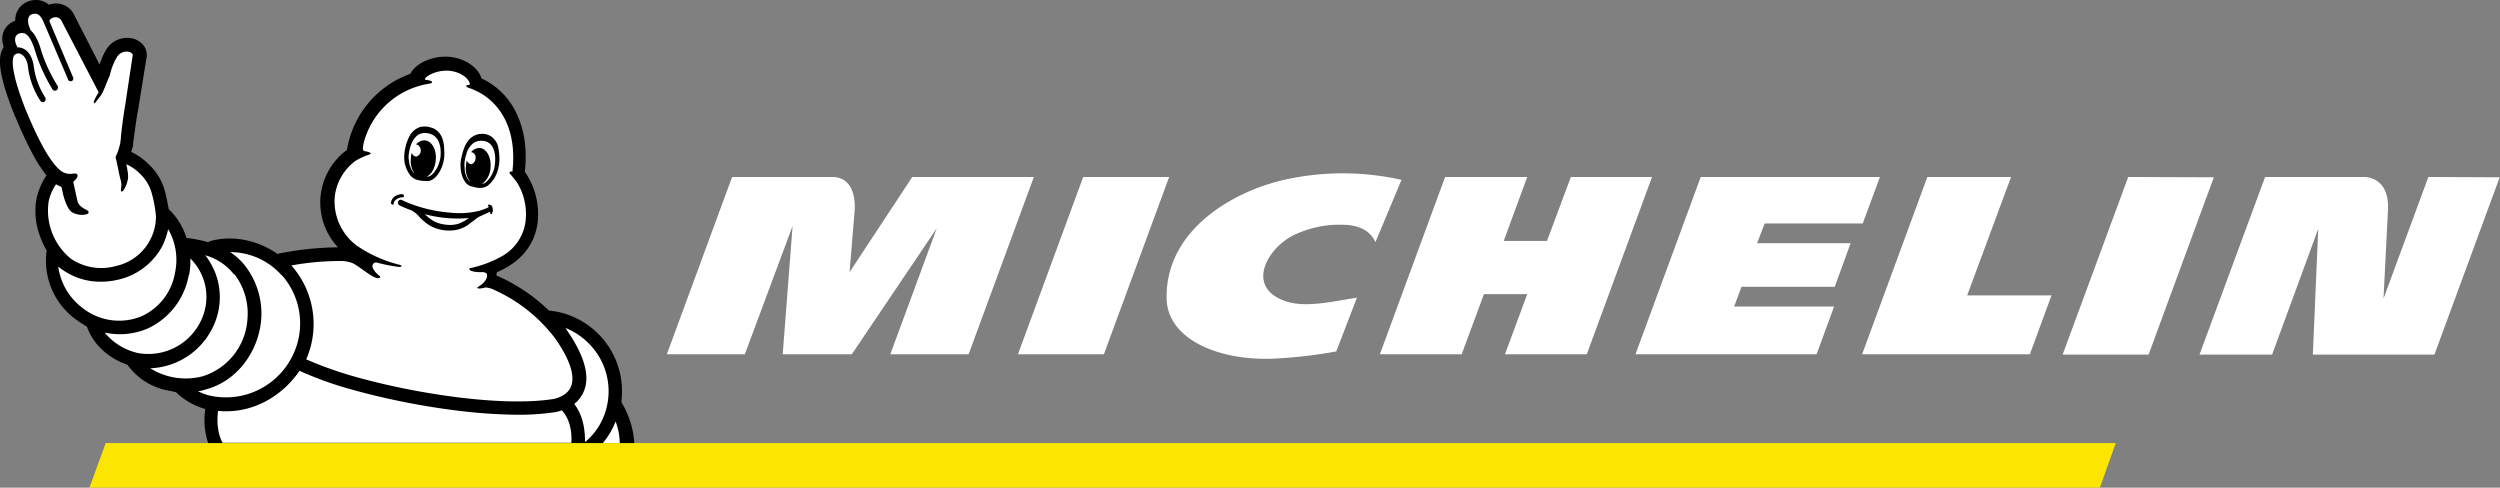 <svg data-name="Layer 1" xmlns="http://www.w3.org/2000/svg" width="785.4" height="153.2"><rect width="100%" height="100%" fill="#808080" stroke="none"/><path d="M195.4 126.5l-.2-.3a25.5 25.5 0 0 0-20.3-28.3l-2.1-.3h-.3a56.3 56.3 0 0 0-16.6-11.1 4.4 4.4 0 0 0 .2-1l.3-.1c7.3-3.2 11.6-8.5 12.5-15.5a23.2 23.2 0 0 0-4-15.9v-.2c.8-7.4-.3-13.9-3.2-19.3a22.6 22.6 0 0 0-10.3-9.8h-.1c-1.2-4-6.3-7-11.7-6.9-4.3.1-9 2.1-10.7 5.4A30.6 30.6 0 0 0 109 47.1a20.5 20.5 0 0 0-2.8 30.6 97.2 97.2 0 0 0-18.8 2l-.2.1c-6.1-4.3-14-6-21-4.1a3 3 0 0 0-.8.4 40.2 40.2 0 0 0-6.4-1.3h-.4a20.9 20.9 0 0 0-5.2-8.7l-.4-.4c-.4-2.4-1-5-1.3-6a17.6 17.6 0 0 0-5-8.1 19.7 19.7 0 0 0-5.5-3.9 18.3 18.3 0 0 0 .6-1.9v-.5c0-.1.9-7.5 1.8-11.9v-.2l2.5-15.5v-.1a5 5 0 0 0-1.3-3.7 6.5 6.5 0 0 0-5-2 7.7 7.7 0 0 0-6.5 3.8 20.7 20.7 0 0 0-2 4.6l-8.2-16a.3.3 0 0 0-.1-.2 6.2 6.2 0 0 0-5.3-3 5.9 5.9 0 0 0-2.3.4A6.1 6.1 0 0 0 11.4 0 6.2 6.2 0 0 0 9 .4a6.2 6.2 0 0 0-4.2 6.1 6 6 0 0 0-4 4.6 6.4 6.4 0 0 0 .3 3.3v.4l-.1.3C-.4 17.4-1.2 21.8 4.5 36a.1.1 0 0 0 0 .1l.5 1A122 122 0 0 0 10.6 49a42.8 42.8 0 0 0 4 6.1 21.2 21.2 0 0 0-3.1 7.2 22 22 0 0 0 1 11.7 26.2 26.2 0 0 0 2.2 4.8l-.1.4a22.8 22.8 0 0 0 9.3 21.2 39.6 39.6 0 0 0 3.4 2.2 18.3 18.3 0 0 0 6 8.3 21.4 21.4 0 0 0 6.8 3.7v.1a20.3 20.3 0 0 0 11.4 7.7l3.8.8.2.2a21.4 21.4 0 0 0 9 5.1 22.9 22.9 0 0 0 1 11h133.8a28.2 28.2 0 0 0-4-13z"/><path fill="#fce500" d="M664.8 139.2H33.2l-5.1 14h631.6l5-14z"/><path d="M404.8 56.2c-16.3 3.3-38.5 15.4-38.3 37.3 0 12.6 15.4 19.7 32.9 19.2a146.9 146.9 0 0 0 20.4-2.3l6.5-16.9c-8.6 1.4-17 3.4-23.3.8-11.7-4.7-4.5-16.8 3.8-20.6a32.8 32.8 0 0 1 14.5-3.1c2.5 0 8.5.2 10.8 5.5l8.2-19.6a84.3 84.3 0 0 0-35.5-.3zm88.7-.6L486 75.7h-13.6l7.4-20.1H454l-20.5 55.7h25.7l7-18.9h13.6l-7 18.9h25.7L519 55.6zm-153.2 0l-20.5 55.7h27l20.5-55.7zm-53.7 0l-19.7 29.9 1.6-19.4c.2-2.9-.1-10.5-7.1-10.5H230l-20.5 55.7H234L249 71l-3.1 40.3h21.7l26.7-39.6-14.6 39.6h24.6l20.5-55.7zm476.3 0l-14.1 38.2 1.4-27.8c.2-3.6-.6-6.4-2.3-8.2a7.4 7.4 0 0 0-5-2.2h-31.3L691 111.4h22.8l14.5-39.5-1.7 39.5h38.2l20.5-55.7-22.5-.1zm-94.3 0L648 111.4h27l20.5-55.7-27-.1zM554.4 70.2h30.8l5.4-14.6h-56.3l-20.5 55.7h56.9l5.5-15h-31.4l2.3-6.2h29.3l5-13.7H552zm77.4-14.6h-26.3L585 111.3h52.7l6.8-18.5H618zM194.7 139.2h-5.3a24.7 24.7 0 0 0 4-6.8 19.9 19.9 0 0 1 1.3 6.8M107.6 82a11 11 0 0 1 3 .6c2 .8 6 4.5 8 4.8.5 0 1.4-.2.4-.9-.3-.2-2.7-2.4-1.8-3.5a1 1 0 0 1 1.2-.5 53.6 53.6 0 0 0 6.5 1.3 1.6 1.6 0 0 0 1.2-.1c.2-.2 0-.3-.5-.5a41 41 0 0 1-13.6-6.1 17.3 17.3 0 0 1-6.8-15.6 16.3 16.3 0 0 1 6.4-10.9 18.9 18.9 0 0 1 4.3-2c1.7-.6-1.1-1.1-1.3-1.1-.7-.1-.8-.9-.2-3.1A25.2 25.2 0 0 1 131 27.2a26.2 26.2 0 0 1 3.8-.9c1.7-.3 1-1-1-1.2 0 0-.5 0-.2-.5a3.9 3.9 0 0 1 .9-.8 11.2 11.2 0 0 1 5.5-1.6c3.9-.1 7.2 2.1 7.6 4.1 0 0 0 .4-.3.4-.7 0-1.3.3-.3.8a24.3 24.3 0 0 1 2.7 1.1l.2.1c2.9 1.4 12 6.9 11.3 22.5l-.1 1.4-.1 1.3c-1-.1-1.2.3-.6.9a30.8 30.8 0 0 1 2.2 2.8 19 19 0 0 1 2.5 12 14.7 14.7 0 0 1-7.6 11 35.1 35.1 0 0 1-9.6 3.6c-1 .2-.5 1.4 3.7 1.3.4 0 1 .1 1.3.5.5.9-.4 2.7-2.2 3.8-1.6.9-.3 1.1 1.9.5a7.5 7.5 0 0 1 2.5.7 49.6 49.6 0 0 1 19.3 15.3c4.7 6.7 6.4 12 4.9 15.3-1.4 3.2-5.7 3.8-5.7 3.8h-.1c-16.3 2.5-44.7-1.9-64.2-7.7a120.8 120.8 0 0 1-13.1-4.8 27.7 27.7 0 0 0-4.4-29.2l-.3-.3a86.7 86.7 0 0 1 16-1.4" fill="#fff"/><path d="M187.6 111.1a21.2 21.2 0 0 1 3.2 15.9 20.5 20.5 0 0 1-7 11.9c0-3.9-.6-8.4-3.4-12a10 10 0 0 0 2.9-3.7c2.2-4.8.4-11.4-5.3-19.6v-.1a1.8 1.8 0 0 0-.4-.5 22 22 0 0 1 10 8.1M88.6 86.5a22.9 22.9 0 0 1 2.6 26.6A23.3 23.3 0 0 1 66 124.3a15.7 15.7 0 0 1-3.8-1.4 11 11 0 0 0 2.6-.6c9.2-2.5 16-11 17.2-21.2a24.6 24.6 0 0 0-5-17.6 19.3 19.3 0 0 0-4.7-4.3 21.7 21.7 0 0 1 16.2 7.3" fill="#fff"/><path d="M73.7 86.2a20.4 20.4 0 0 1 4 14.5 20.1 20.1 0 0 1-14 17.5 21 21 0 0 1-16.5-2.5A22.8 22.8 0 0 0 68 100a21.3 21.3 0 0 0-.3-14.1 22.7 22.7 0 0 0-3.2-5.7 17.4 17.4 0 0 1 9 6" fill="#fff"/><path d="M59.4 86.4a22.8 22.8 0 0 0 .4-5.2A17 17 0 0 1 64 98.6a18.3 18.3 0 0 1-20.7 12.3 18.9 18.9 0 0 1-10.4-6.4 25 25 0 0 0 4.7.5 22.3 22.3 0 0 0 8.8-1.8 22.8 22.8 0 0 0 12.9-16.8" fill="#fff"/><path d="M52.9 72.1A19.3 19.3 0 0 1 55 85.6a18.4 18.4 0 0 1-10.4 13.7A18.5 18.5 0 0 1 26 96.8a19.4 19.4 0 0 1-7.7-13.1 7.6 7.6 0 0 0 1.4 1.1 20.6 20.6 0 0 0 12 3.7 23.5 23.5 0 0 0 5.7-.7A21 21 0 0 0 51 77.3a23 23 0 0 0 1.8-5.2" fill="#fff"/><path d="M4.6 17.2l.2-.1.5-.3H6a.6.6 0 0 1 .4.1c1.2.5 2.2 2 2.4 4.2a25.1 25.1 0 0 0 3.9 10.6 1 1 0 0 0 .8.4.8.8 0 0 0 .5-.2 1 1 0 0 0 .2-1.3 23.7 23.7 0 0 1-3.6-9.8c-.4-2.9-1.7-5-3.7-5.7a3.4 3.4 0 0 0-1.4-.2 11.4 11.4 0 0 1-.6-1.4c-.2-.8-.5-2.4 1.2-3l.3-.1h.2c1.3-.2 3 .4 4.7 6.5a55 55 0 0 0 5.2 11.2 1 1 0 0 0 .8.4c.2 0 .4 0 .5-.2a1 1 0 0 0 .3-1.3 49.8 49.8 0 0 1-5-10.6c-.7-2.6-1.8-5.4-3.5-6.9L9 7.9C8.8 7 8.5 5 10 4.5a3.7 3.7 0 0 1 1-.2c1.3 0 2 1.2 2.4 2a.8.8 0 0 0 .2.4L21.4 25c0 .1 0 .3.2.3a1 1 0 0 0 .9.2.9.9 0 0 0 .5-1.1L15.5 6.6a1.7 1.7 0 0 1 .8-.9 3.5 3.5 0 0 1 1.2-.3 2.2 2.2 0 0 1 1.7.9L31 29a21.4 21.4 0 0 0-1.5 2.8c-.1.5.2.9.4.5l2-2.6v-.1c.6-.8 2-4.7 2.6-5.9a18.8 18.8 0 0 1 2.2-5.7 3.6 3.6 0 0 1 3-1.8c1.2 0 2 .6 2 1.1l-2.3 15.3A158 158 0 0 0 38 42.8a12.3 12.3 0 0 1-.2 1.9v.2a1.6 1.6 0 0 1-.1.4 17.3 17.3 0 0 1-1.4 4l.8 3.6a36.5 36.5 0 0 0 .8 3.6c.6 2-.2 3.2.2 3.6.5.6 1.8-2.1 2-3.5.4-1.1-.1-3.4-.4-5a14.4 14.4 0 0 1 4.2 2.9 13.3 13.3 0 0 1 3.8 6.3A40 40 0 0 1 49 68a16 16 0 0 1-12.7 15.6 17 17 0 0 1-14-2.3 19.5 19.5 0 0 1-7-18.1 15.5 15.5 0 0 1 2.3-5.3 13 13 0 0 0 1.7.8l.4 1.7c0 .2 1 4.8 2.8 6.2a6.3 6.3 0 0 0 3.3.9c.5 0 1.8-.1 2-.6a.7.7 0 0 0-.1-.6 1.9 1.9 0 0 0-.6-.4c-1-.5-2.5-1.3-2.8-2.9L23 57.1c1.8-1.4 2-3-.4-2.5a4.9 4.9 0 0 1-3.8-1.2C14 49.3 9 36.6 8 34.3 4 24.1 3.3 18.7 4.6 17.2M68.5 129.1a24.4 24.4 0 0 0 2.7.1c8.8 0 17.4-4.7 22.9-12.7a113.6 113.6 0 0 0 14 5.2 229.5 229.5 0 0 0 34.8 7.2 165.4 165.4 0 0 0 19.8 1.4 78.2 78.2 0 0 0 11.6-.8 10.5 10.5 0 0 0 2.2-.6c2.6 2.8 3.2 6.8 3 10.2H69.9c-1-1.9-2-5.2-1.4-10" fill="#fff"/><path d="M128.9 55.1a4.6 4.6 0 0 0 1.8 1.3 10.6 10.6 0 0 0 1.9.4l1.7.1c2.7-.1 5.2-4.2 5.3-8.3 0-3.7-.4-6.5-3.1-8.1a3.6 3.6 0 0 0-1-.4 6.3 6.3 0 0 0-3.5-.2 5.9 5.9 0 0 0-3.2 2.6 14.4 14.4 0 0 0-1.5 4.1 13 13 0 0 0-.2 4.4 10 10 0 0 0 1.8 4.1zm-.5-6.5c.2-1.7 1.2-7.2 5.5-6.8 3.3.3 4.2 2.8 4.5 4.9v.3a10.2 10.2 0 0 1-.7 4.9 7.1 7.1 0 0 1-.8 1.5c-.8 1.3-1.8 2.1-2.6 2.1h-.2c1.5-.8 2.6-2.8 2.8-5.2.3-3.2-1.2-6-3.4-6.2a3.4 3.4 0 0 0-2.8 1.3c.8 0 1.4.8 1.5 1.8a2 2 0 0 1-1.4 2 1.5 1.5 0 0 1-1.4-1.2 4.7 4.7 0 0 0-.3 1.7 6.8 6.8 0 0 0 1.2 4.9l-.4-.4a7 7 0 0 1-1.4-3.6 6.6 6.6 0 0 1-.1-2zm25.4 15.7c-.5-.1-.6.3-.4.5l.2.2-.5.3a16 16 0 0 1-3.3 1.1 26.3 26.3 0 0 1-8.4.4 45 45 0 0 1-13.5-3.2 11.7 11.7 0 0 1-1.1-.5l-.6-.3a.9.9 0 0 0-1.2.8 1 1 0 0 0 .7 1 38.8 38.8 0 0 0 3.6 1.5 9.2 9.2 0 0 1 2.6 2.2 15.9 15.9 0 0 0 3.2 2.6 12.4 12.4 0 0 0 7.8 1.4 10.3 10.3 0 0 0 3.8-1.4l2.4-1.8a12.1 12.1 0 0 1 1.4-1l3.5-1.6c0 .4 0 .7.2.8.3.1.5-.5.6-.9a2.3 2.3 0 0 0-.1-1.2 1 1 0 0 0-1-.9zm-9.8 6a9.3 9.3 0 0 1-3.7.3 11.2 11.2 0 0 1-3.6-.9 12.8 12.8 0 0 1-3.2-2.4 40.2 40.2 0 0 0 13.8 1.2 13.2 13.2 0 0 1-3.3 1.8zm-17.1-8.9c-.1-.4-.6-.4-.7-.4a3.5 3.5 0 0 0-1.4.3 3 3 0 0 0-2 2.5.4.4 0 0 0 .2.3.5.5 0 0 0 .4.2c.2 0 .3-.2.3-.4a1.4 1.4 0 0 1 .4-.9 3.4 3.4 0 0 1 2.2-1c.4 0 .7-.2.6-.6zm29.6-15.3a5.6 5.6 0 0 0-2.3-3.3 5 5 0 0 0-3.4-.7 3 3 0 0 0-1 .2c-2.8.9-4 3.5-4.8 7-1 3.9.4 8.5 2.9 9.2l1.6.4a6 6 0 0 0 1.9.1 3.9 3.9 0 0 0 2-.8 9.3 9.3 0 0 0 2.6-3.6 12.7 12.7 0 0 0 .9-4.2 20.9 20.9 0 0 0-.4-4.3zm-1.1 6.1a6.6 6.6 0 0 1-.6 2 7.7 7.7 0 0 1-2.2 3.1 3 3 0 0 1-1.2.5 6.6 6.6 0 0 0 2.7-5.1c.3-3.2-1.2-6-3.3-6.2a3.4 3.4 0 0 0-2.8 1.3 1.6 1.6 0 0 1 1.4 1.8 2 2 0 0 1-1.3 2 1.6 1.6 0 0 1-1.4-1.2 4.7 4.7 0 0 0-.3 1.7 6.5 6.5 0 0 0 1.5 5.2 5 5 0 0 1-1.6-2.5 4.7 4.7 0 0 1-.3-1.7 10 10 0 0 1 .6-4.9v-.3c.9-2 2.3-4.1 5.5-3.6 4 .7 3.6 6.2 3.3 7.9z"/></svg>